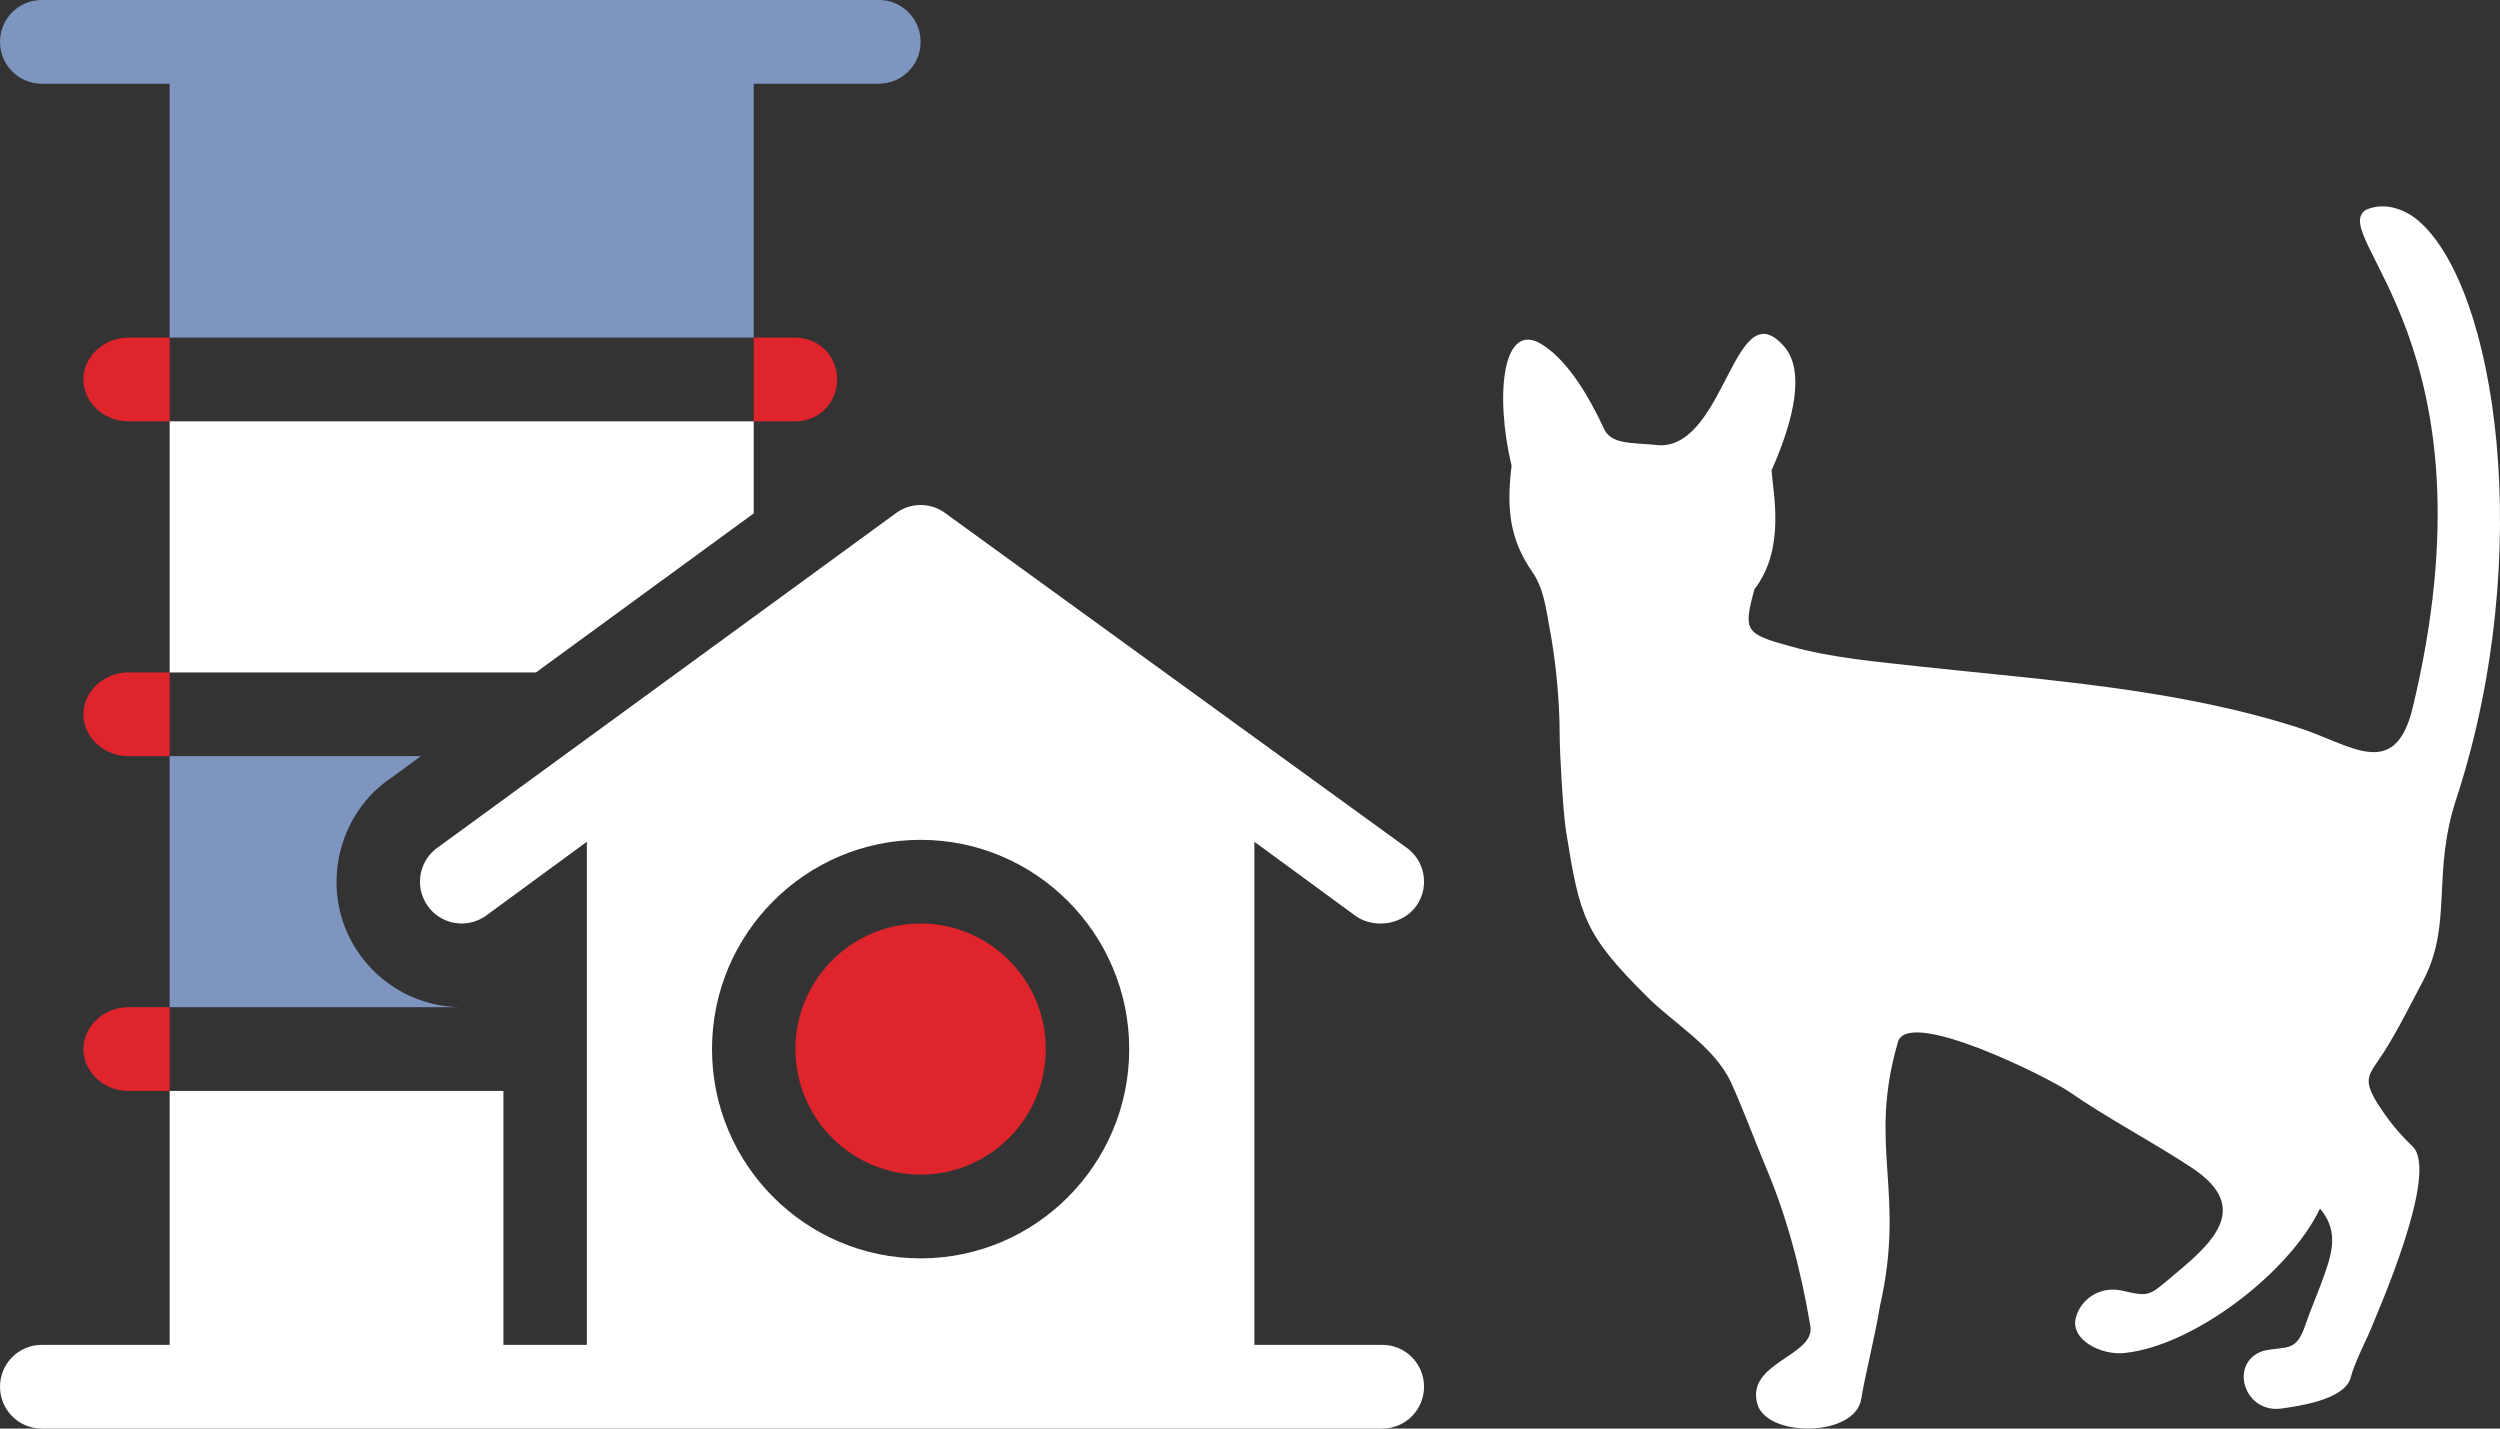<svg width="112" height="64" viewBox="0 0 112 64" fill="none" xmlns="http://www.w3.org/2000/svg">
<rect x="0" y="0" width="112" height="64" fill="#333333" stroke="none"/>
<rect width="112" height="64"/>
<g clip-path="url(#clip0)">
<path d="M5.732 15.125C4.685 15.125 3.738 15.95 3.738 17C3.738 18.05 4.685 18.875 5.732 18.875H7.601V15.125H5.732Z" fill="#DF242C"/>
<path d="M35.636 18.875C36.683 18.875 37.505 18.05 37.505 17C37.505 15.95 36.683 15.125 35.636 15.125H33.767V18.875H35.636Z" fill="#DF242C"/>
<path d="M5.732 30.125C4.685 30.125 3.738 30.95 3.738 32C3.738 33.05 4.685 33.874 5.732 33.874H7.601V30.125H5.732Z" fill="#DF242C"/>
<path d="M5.732 45.124C4.685 45.124 3.738 45.949 3.738 46.999C3.738 48.049 4.685 48.874 5.732 48.874H7.601V45.124H5.732Z" fill="#DF242C"/>
<path d="M63.797 62.125C63.797 61.088 62.961 60.25 61.928 60.25H56.196V37.711L60.767 41.06C61.641 41.641 62.919 41.389 63.483 40.54C64.056 39.677 63.824 38.515 62.965 37.94L42.28 22.94C41.652 22.519 40.835 22.519 40.207 22.94L19.648 37.94C18.788 38.515 18.556 39.677 19.129 40.54C19.697 41.399 20.856 41.63 21.721 41.06L26.291 37.711V60.25H22.553V48.875H7.601V60.25H1.869C0.836 60.25 0 61.088 0 62.125C0 63.161 0.836 64 1.869 64H61.928C62.961 64 63.797 63.161 63.797 62.125ZM41.244 56.375C36.091 56.375 31.898 52.169 31.898 47C31.898 41.831 36.091 37.625 41.244 37.625C46.396 37.625 50.589 41.831 50.589 47C50.589 52.169 46.396 56.375 41.244 56.375Z" fill="white"/>
<path d="M16.012 42.612C14.24 39.947 15.108 36.417 17.581 34.812L18.852 33.874H7.601V45.124H20.684C18.815 45.124 17.058 44.187 16.012 42.612Z" fill="#7E95C0"/>
<path d="M33.767 3.75H39.374C40.408 3.75 41.244 2.912 41.244 1.875C41.244 0.839 40.408 0 39.374 0H1.869C0.836 0 0 0.839 0 1.875C0 2.912 0.836 3.75 1.869 3.75H7.601V15.125H33.767V3.75Z" fill="#7E95C0"/>
<path d="M33.767 23V18.875H7.601V30.125H24.011L33.767 23Z" fill="white"/>
<path d="M41.243 41.374C38.152 41.374 35.636 43.898 35.636 46.999C35.636 50.101 38.152 52.624 41.243 52.624C44.335 52.624 46.851 50.101 46.851 46.999C46.851 43.898 44.335 41.374 41.243 41.374Z" fill="#DF242C"/>
</g>
<path d="M108.331 9.876C107.803 9.428 106.88 9.003 105.979 9.406C104.265 10.592 112 15.451 108.089 31.706C107.276 35.065 105.276 33.318 102.902 32.579C97.496 30.855 91.717 30.475 86.113 29.87C84.135 29.646 82.113 29.489 80.201 28.952C78.18 28.392 78.092 28.28 78.597 26.4C80.004 24.586 79.432 22.101 79.366 21.071C80.421 18.698 80.817 16.638 79.982 15.585C77.718 12.854 77.344 19.929 74.4 19.951C73.059 19.817 72.18 19.929 71.85 19.19C71.257 17.914 70.334 16.257 69.147 15.473C67.323 14.242 66.95 17.645 67.719 20.869C67.477 22.84 67.653 24.183 68.642 25.616C69.147 26.332 69.257 27.228 69.411 28.079C69.697 29.557 69.873 31.393 69.873 32.893C69.873 33.744 70.026 36.386 70.158 37.236C70.774 41.087 70.972 41.849 73.806 44.67C74.993 45.856 76.795 46.886 77.542 48.476C78.092 49.685 78.575 51.006 79.081 52.215C80.07 54.544 80.685 56.917 81.102 59.402C81.344 60.746 78.202 61.037 78.729 62.895C79.147 64.418 83.146 64.395 83.388 62.649C83.542 61.664 84.003 59.873 84.223 58.507C85.388 53.38 83.674 51.387 85.014 46.73C85.366 45.05 91.805 48.297 92.684 48.901C94.464 50.133 96.376 51.118 98.178 52.305C100.969 54.141 99.035 55.753 97.233 57.253C96.266 58.059 96.266 58.104 95.035 57.813C94.024 57.611 93.233 58.238 93.013 58.977C92.684 60.029 94.178 60.746 95.211 60.611C98.309 60.276 102.595 56.984 103.935 54.141C104.836 55.215 104.463 56.223 103.957 57.589C103.738 58.171 103.496 58.731 103.298 59.313C102.859 60.634 102.441 60.276 101.386 60.522C99.826 61.037 100.529 63.365 102.243 63.097C102.837 63.007 105.078 62.738 105.32 61.686C105.43 61.216 105.891 60.253 106.111 59.783C106.594 58.619 109.275 52.529 108.089 51.364C107.473 50.782 106.99 50.178 106.528 49.461C105.803 48.297 106.133 48.163 106.77 47.178C107.43 46.148 108.023 44.938 108.594 43.864C109.891 41.311 108.924 39.117 110.067 35.714C113.605 24.81 111.847 12.876 108.331 9.876Z" fill="white"/>
<defs>
<clipPath id="clip0">
<rect width="63.797" height="64" fill="white"/>
</clipPath>
</defs>
</svg>
